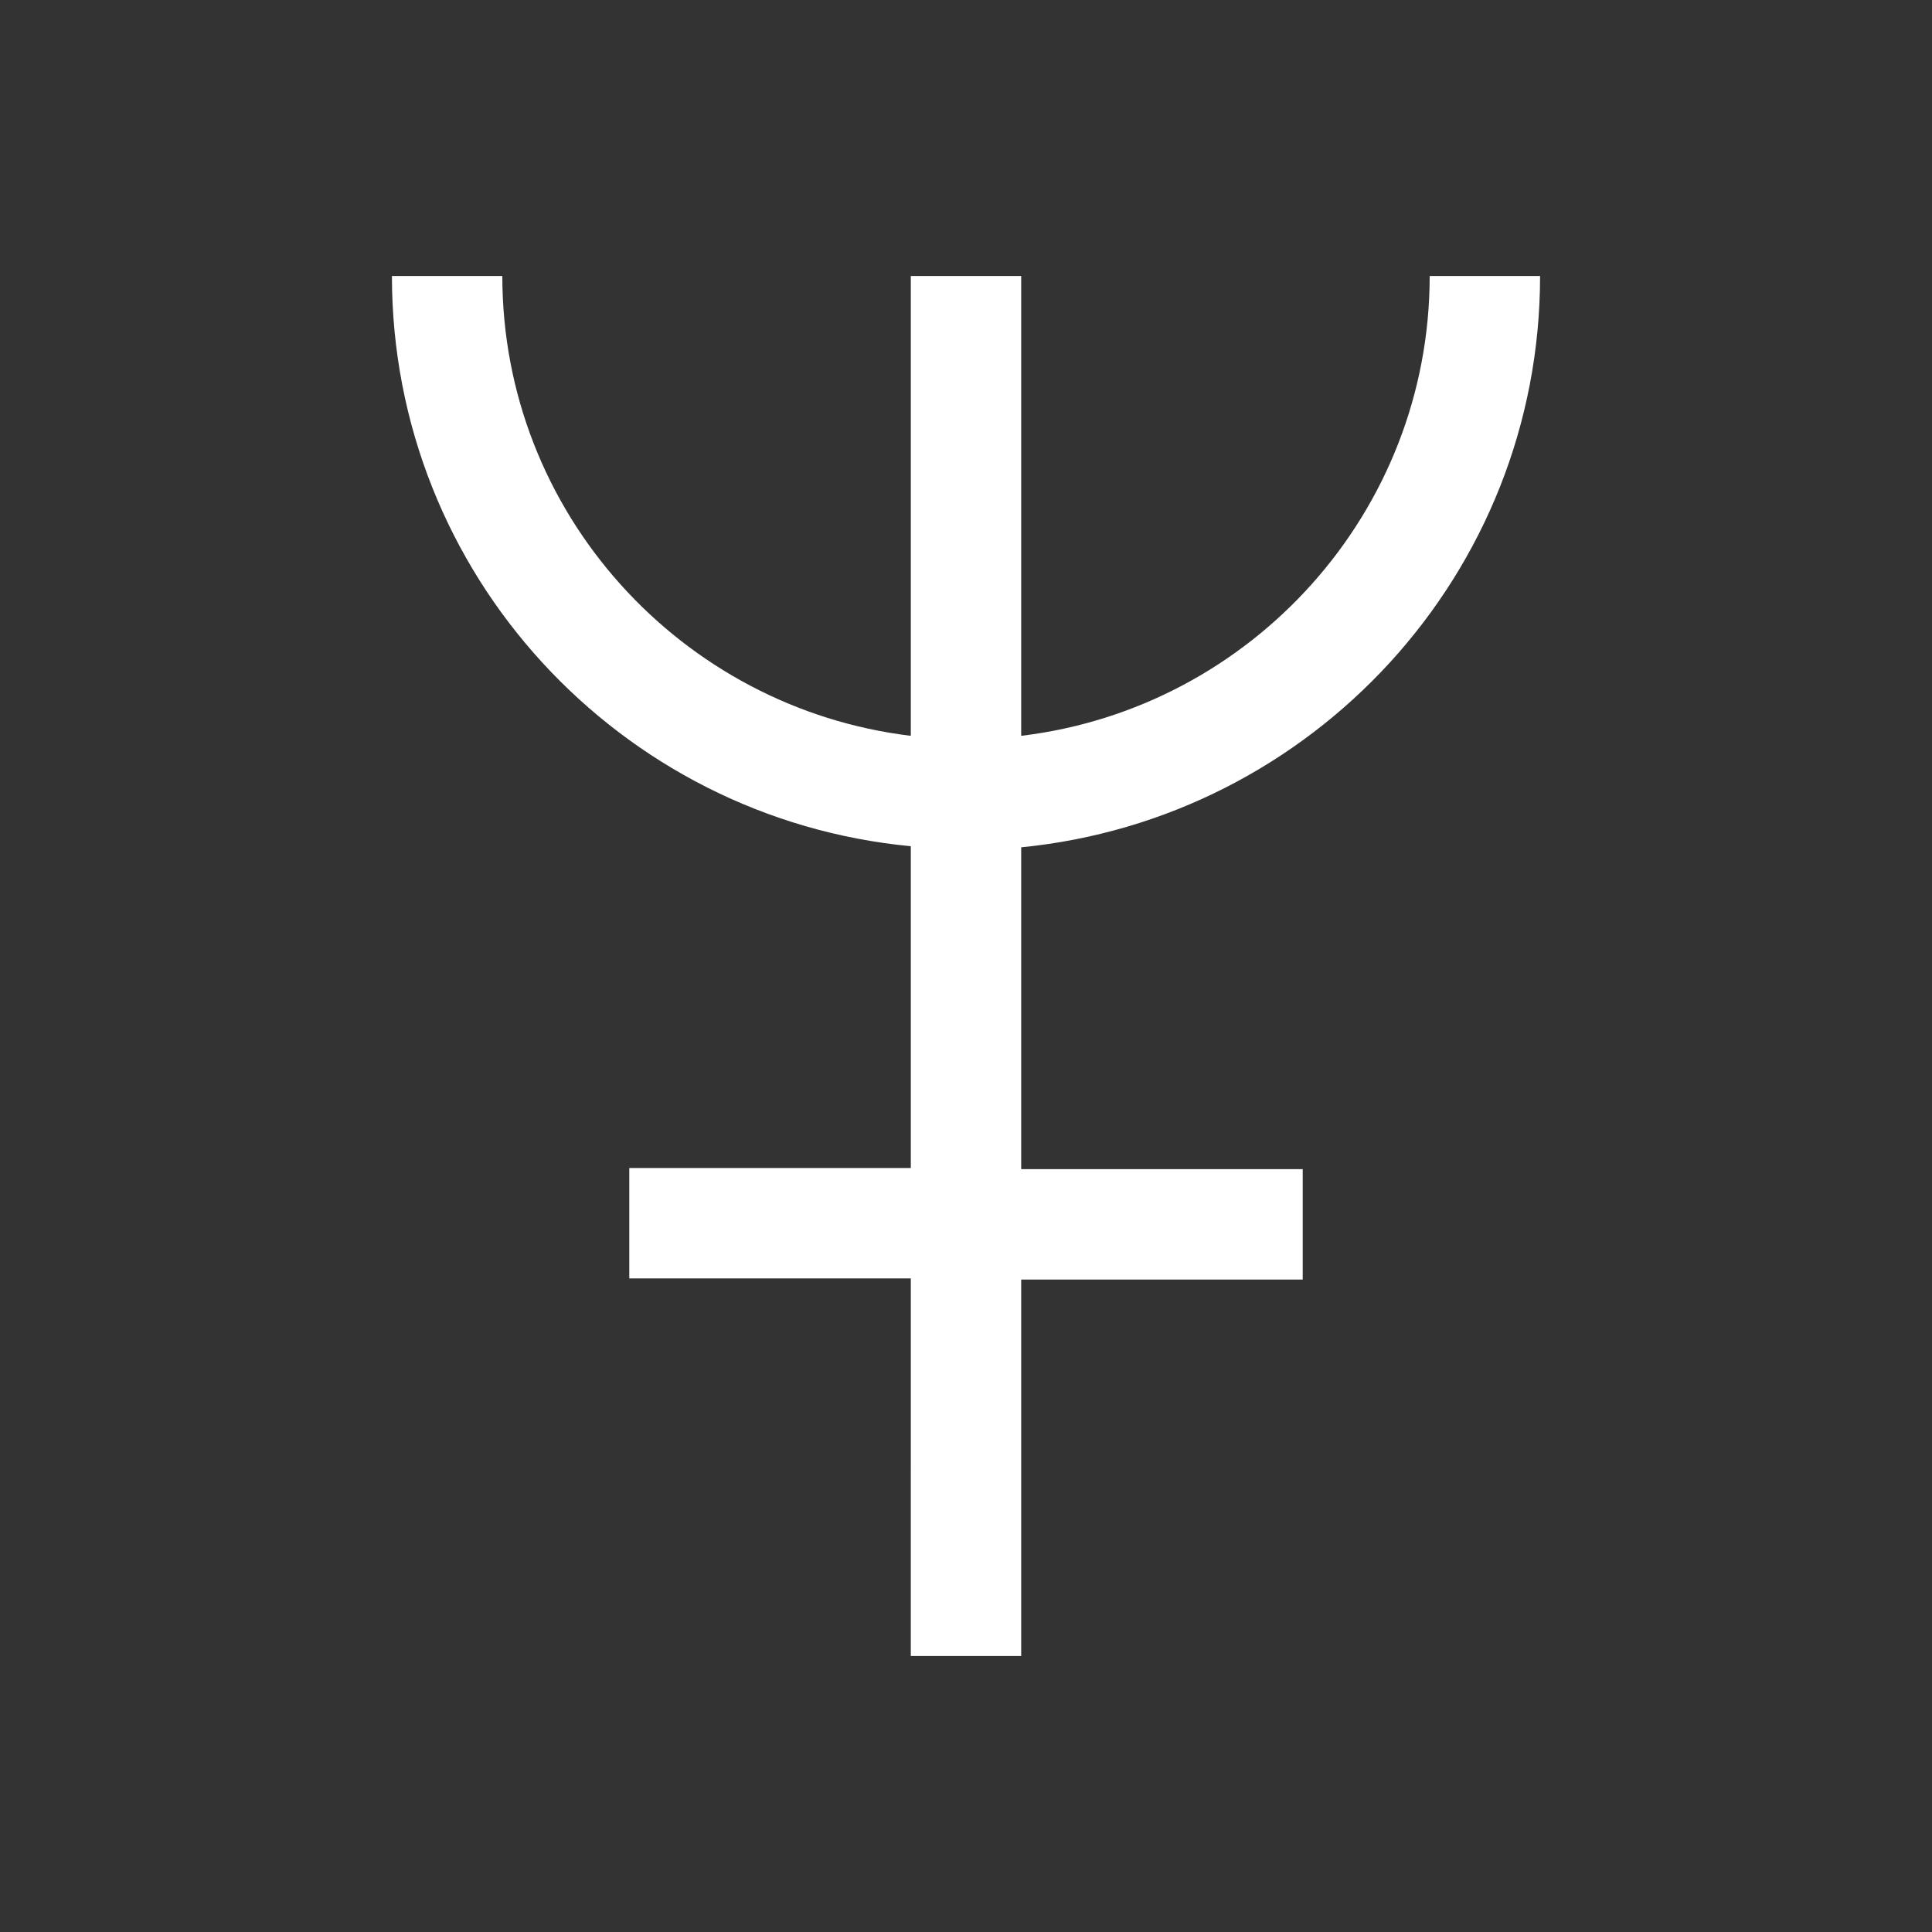 <?xml version="1.0" encoding="utf-8"?>
<!-- Generator: Adobe Illustrator 18.1.1, SVG Export Plug-In . SVG Version: 6.00 Build 0)  -->
<svg version="1.1" id="Layer_1" xmlns="http://www.w3.org/2000/svg" xmlns:xlink="http://www.w3.org/1999/xlink" x="0px" y="0px"
	 viewBox="75 75 350 350" enable-background="new 75 75 350 350" xml:space="preserve">
<rect x="75" y="75" width="350" height="350" fill="#333333" stroke="none"/>
<path fill="#FFFFFF" d="M354,125h-20c0,42.8-32.3,78.3-74,83.3V125h-20v83.3c-41.5-5-74-40.3-74-83.3h-20c0,54,41.3,98.3,94,103.3
	v58.3h-51v20h51V375h20v-68.2h51v-20h-51v-58.3C312.7,223.3,354,179,354,125z"/>
</svg>
